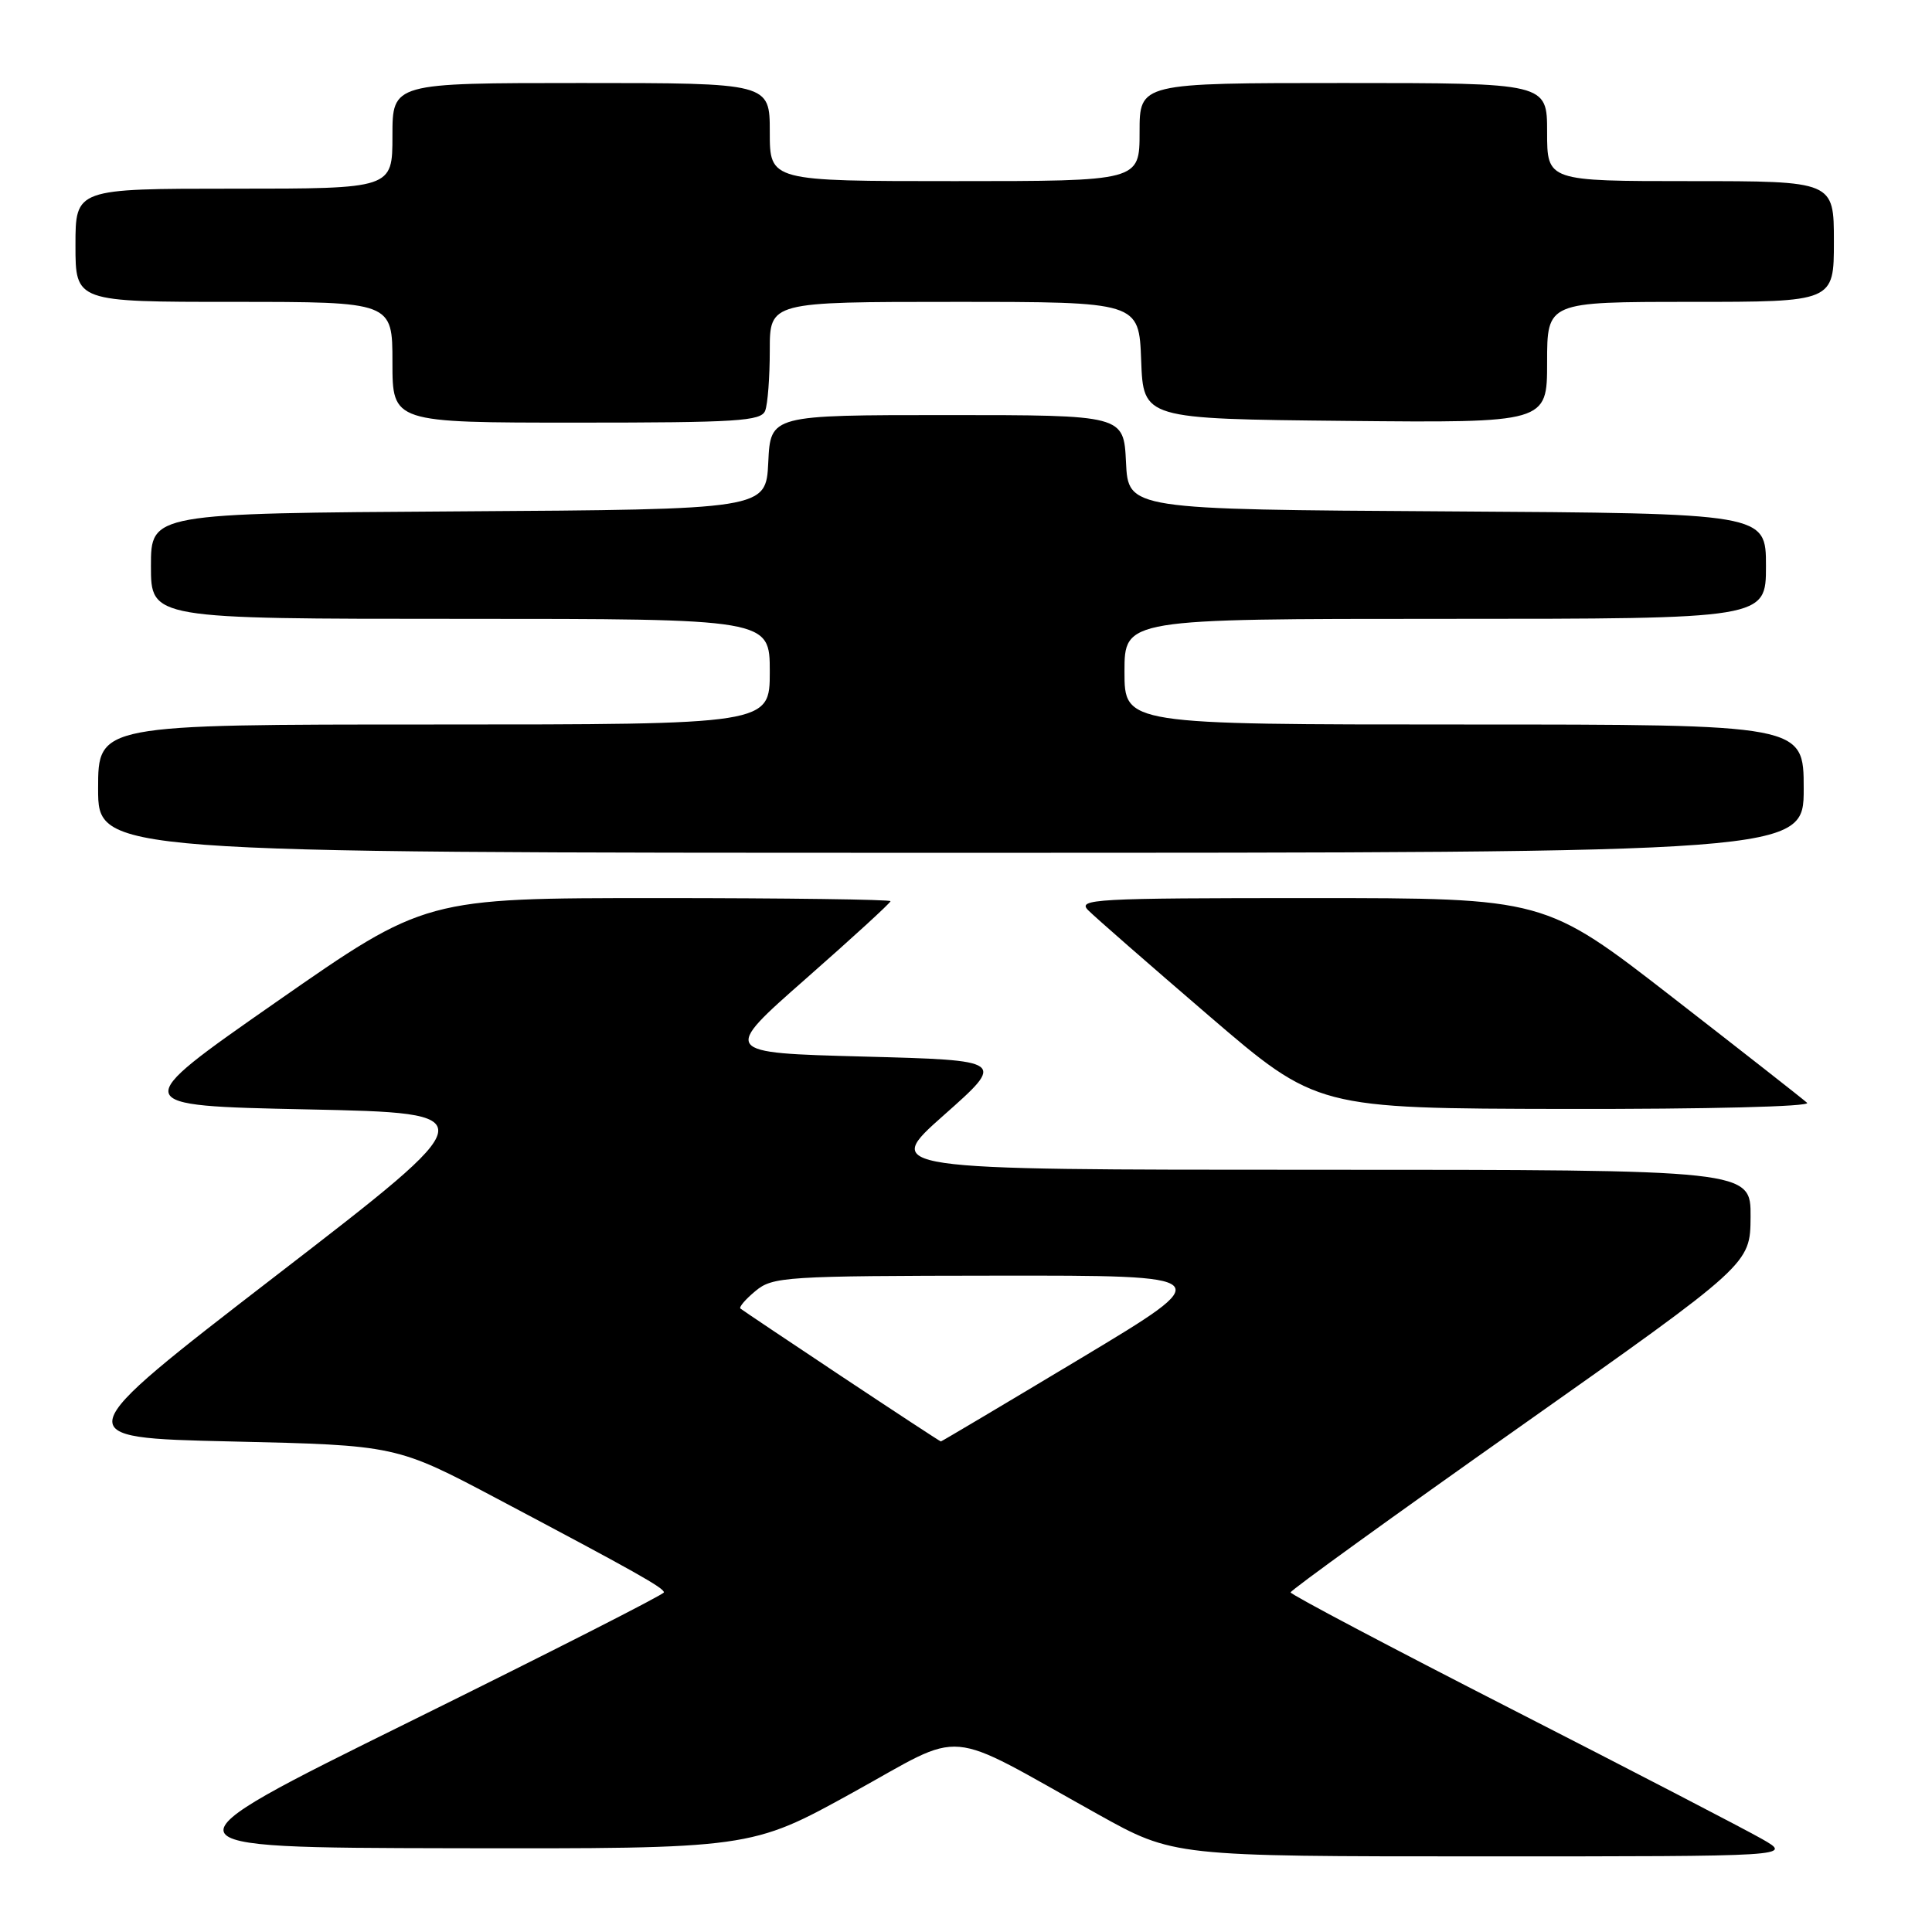 <?xml version="1.0" encoding="UTF-8" standalone="no"?>
<!DOCTYPE svg PUBLIC "-//W3C//DTD SVG 1.1//EN" "http://www.w3.org/Graphics/SVG/1.1/DTD/svg11.dtd" >
<svg xmlns="http://www.w3.org/2000/svg" xmlns:xlink="http://www.w3.org/1999/xlink" version="1.1" viewBox="0 0 256 256">
 <g >
 <path fill="currentColor"
d=" M 233.50 243.69 C 231.30 242.43 216.34 234.67 200.26 226.45 C 184.18 218.23 171.02 211.28 171.01 211.00 C 171.01 210.72 184.71 200.82 201.47 189.00 C 231.92 167.50 231.92 167.50 231.96 161.25 C 232.00 155.00 232.00 155.00 174.45 155.00 C 116.90 155.00 116.90 155.00 125.08 147.75 C 133.26 140.50 133.26 140.50 114.44 140.00 C 95.62 139.50 95.62 139.50 106.81 129.66 C 112.96 124.25 118.00 119.64 118.00 119.41 C 118.00 119.19 104.13 119.00 87.18 119.00 C 56.35 119.00 56.35 119.00 36.63 132.75 C 16.91 146.50 16.91 146.50 40.70 147.00 C 64.50 147.50 64.50 147.50 36.61 169.00 C 8.73 190.50 8.73 190.50 30.61 191.00 C 52.50 191.50 52.50 191.50 66.00 198.65 C 84.14 208.25 87.99 210.41 87.97 211.00 C 87.97 211.28 72.78 219.00 54.23 228.16 C 20.50 244.82 20.50 244.82 60.00 244.90 C 99.50 244.97 99.50 244.97 112.93 237.56 C 128.23 229.12 124.67 228.81 145.50 240.41 C 155.50 245.98 155.50 245.98 196.50 245.98 C 237.50 245.98 237.50 245.98 233.50 243.69 Z  M 239.45 146.13 C 238.93 145.65 230.89 139.35 221.59 132.13 C 204.68 119.00 204.68 119.00 173.63 119.00 C 144.97 119.00 142.70 119.13 144.20 120.62 C 145.09 121.52 152.27 127.79 160.16 134.57 C 174.50 146.88 174.50 146.88 207.45 146.94 C 226.26 146.97 239.99 146.63 239.45 146.13 Z  M 239.00 104.50 C 239.00 96.00 239.00 96.00 194.00 96.00 C 149.00 96.00 149.00 96.00 149.00 89.00 C 149.00 82.00 149.00 82.00 191.50 82.00 C 234.00 82.00 234.00 82.00 234.00 75.01 C 234.00 68.02 234.00 68.02 191.75 67.76 C 149.50 67.50 149.50 67.50 149.20 61.25 C 148.90 55.00 148.90 55.00 125.50 55.00 C 102.10 55.00 102.10 55.00 101.80 61.25 C 101.50 67.50 101.50 67.50 60.75 67.76 C 20.00 68.02 20.00 68.02 20.00 75.01 C 20.00 82.00 20.00 82.00 61.00 82.00 C 102.00 82.00 102.00 82.00 102.00 89.00 C 102.00 96.00 102.00 96.00 57.50 96.00 C 13.00 96.00 13.00 96.00 13.00 104.50 C 13.00 113.00 13.00 113.00 126.00 113.00 C 239.00 113.00 239.00 113.00 239.00 104.50 Z  M 101.39 54.42 C 101.73 53.55 102.00 49.95 102.00 46.42 C 102.00 40.00 102.00 40.00 126.46 40.00 C 150.92 40.00 150.92 40.00 151.21 47.75 C 151.50 55.50 151.50 55.50 178.25 55.77 C 205.00 56.03 205.00 56.03 205.00 48.02 C 205.00 40.00 205.00 40.00 224.00 40.00 C 243.00 40.00 243.00 40.00 243.00 32.00 C 243.00 24.00 243.00 24.00 224.00 24.00 C 205.00 24.00 205.00 24.00 205.00 17.50 C 205.00 11.00 205.00 11.00 178.00 11.00 C 151.00 11.00 151.00 11.00 151.00 17.50 C 151.00 24.00 151.00 24.00 126.50 24.00 C 102.00 24.00 102.00 24.00 102.00 17.50 C 102.00 11.00 102.00 11.00 77.00 11.00 C 52.00 11.00 52.00 11.00 52.00 18.00 C 52.00 25.00 52.00 25.00 31.00 25.00 C 10.00 25.00 10.00 25.00 10.00 32.50 C 10.00 40.00 10.00 40.00 31.00 40.00 C 52.00 40.00 52.00 40.00 52.00 48.00 C 52.00 56.00 52.00 56.00 76.39 56.00 C 97.71 56.00 100.86 55.80 101.39 54.42 Z  M 111.49 182.36 C 104.35 177.61 98.32 173.57 98.11 173.39 C 97.89 173.20 98.79 172.15 100.11 171.06 C 102.38 169.17 104.03 169.06 132.00 169.03 C 161.50 169.00 161.50 169.00 143.18 180.00 C 133.10 186.05 124.77 191.00 124.67 191.00 C 124.57 191.00 118.64 187.11 111.49 182.36 Z "/>
</g>
</svg>